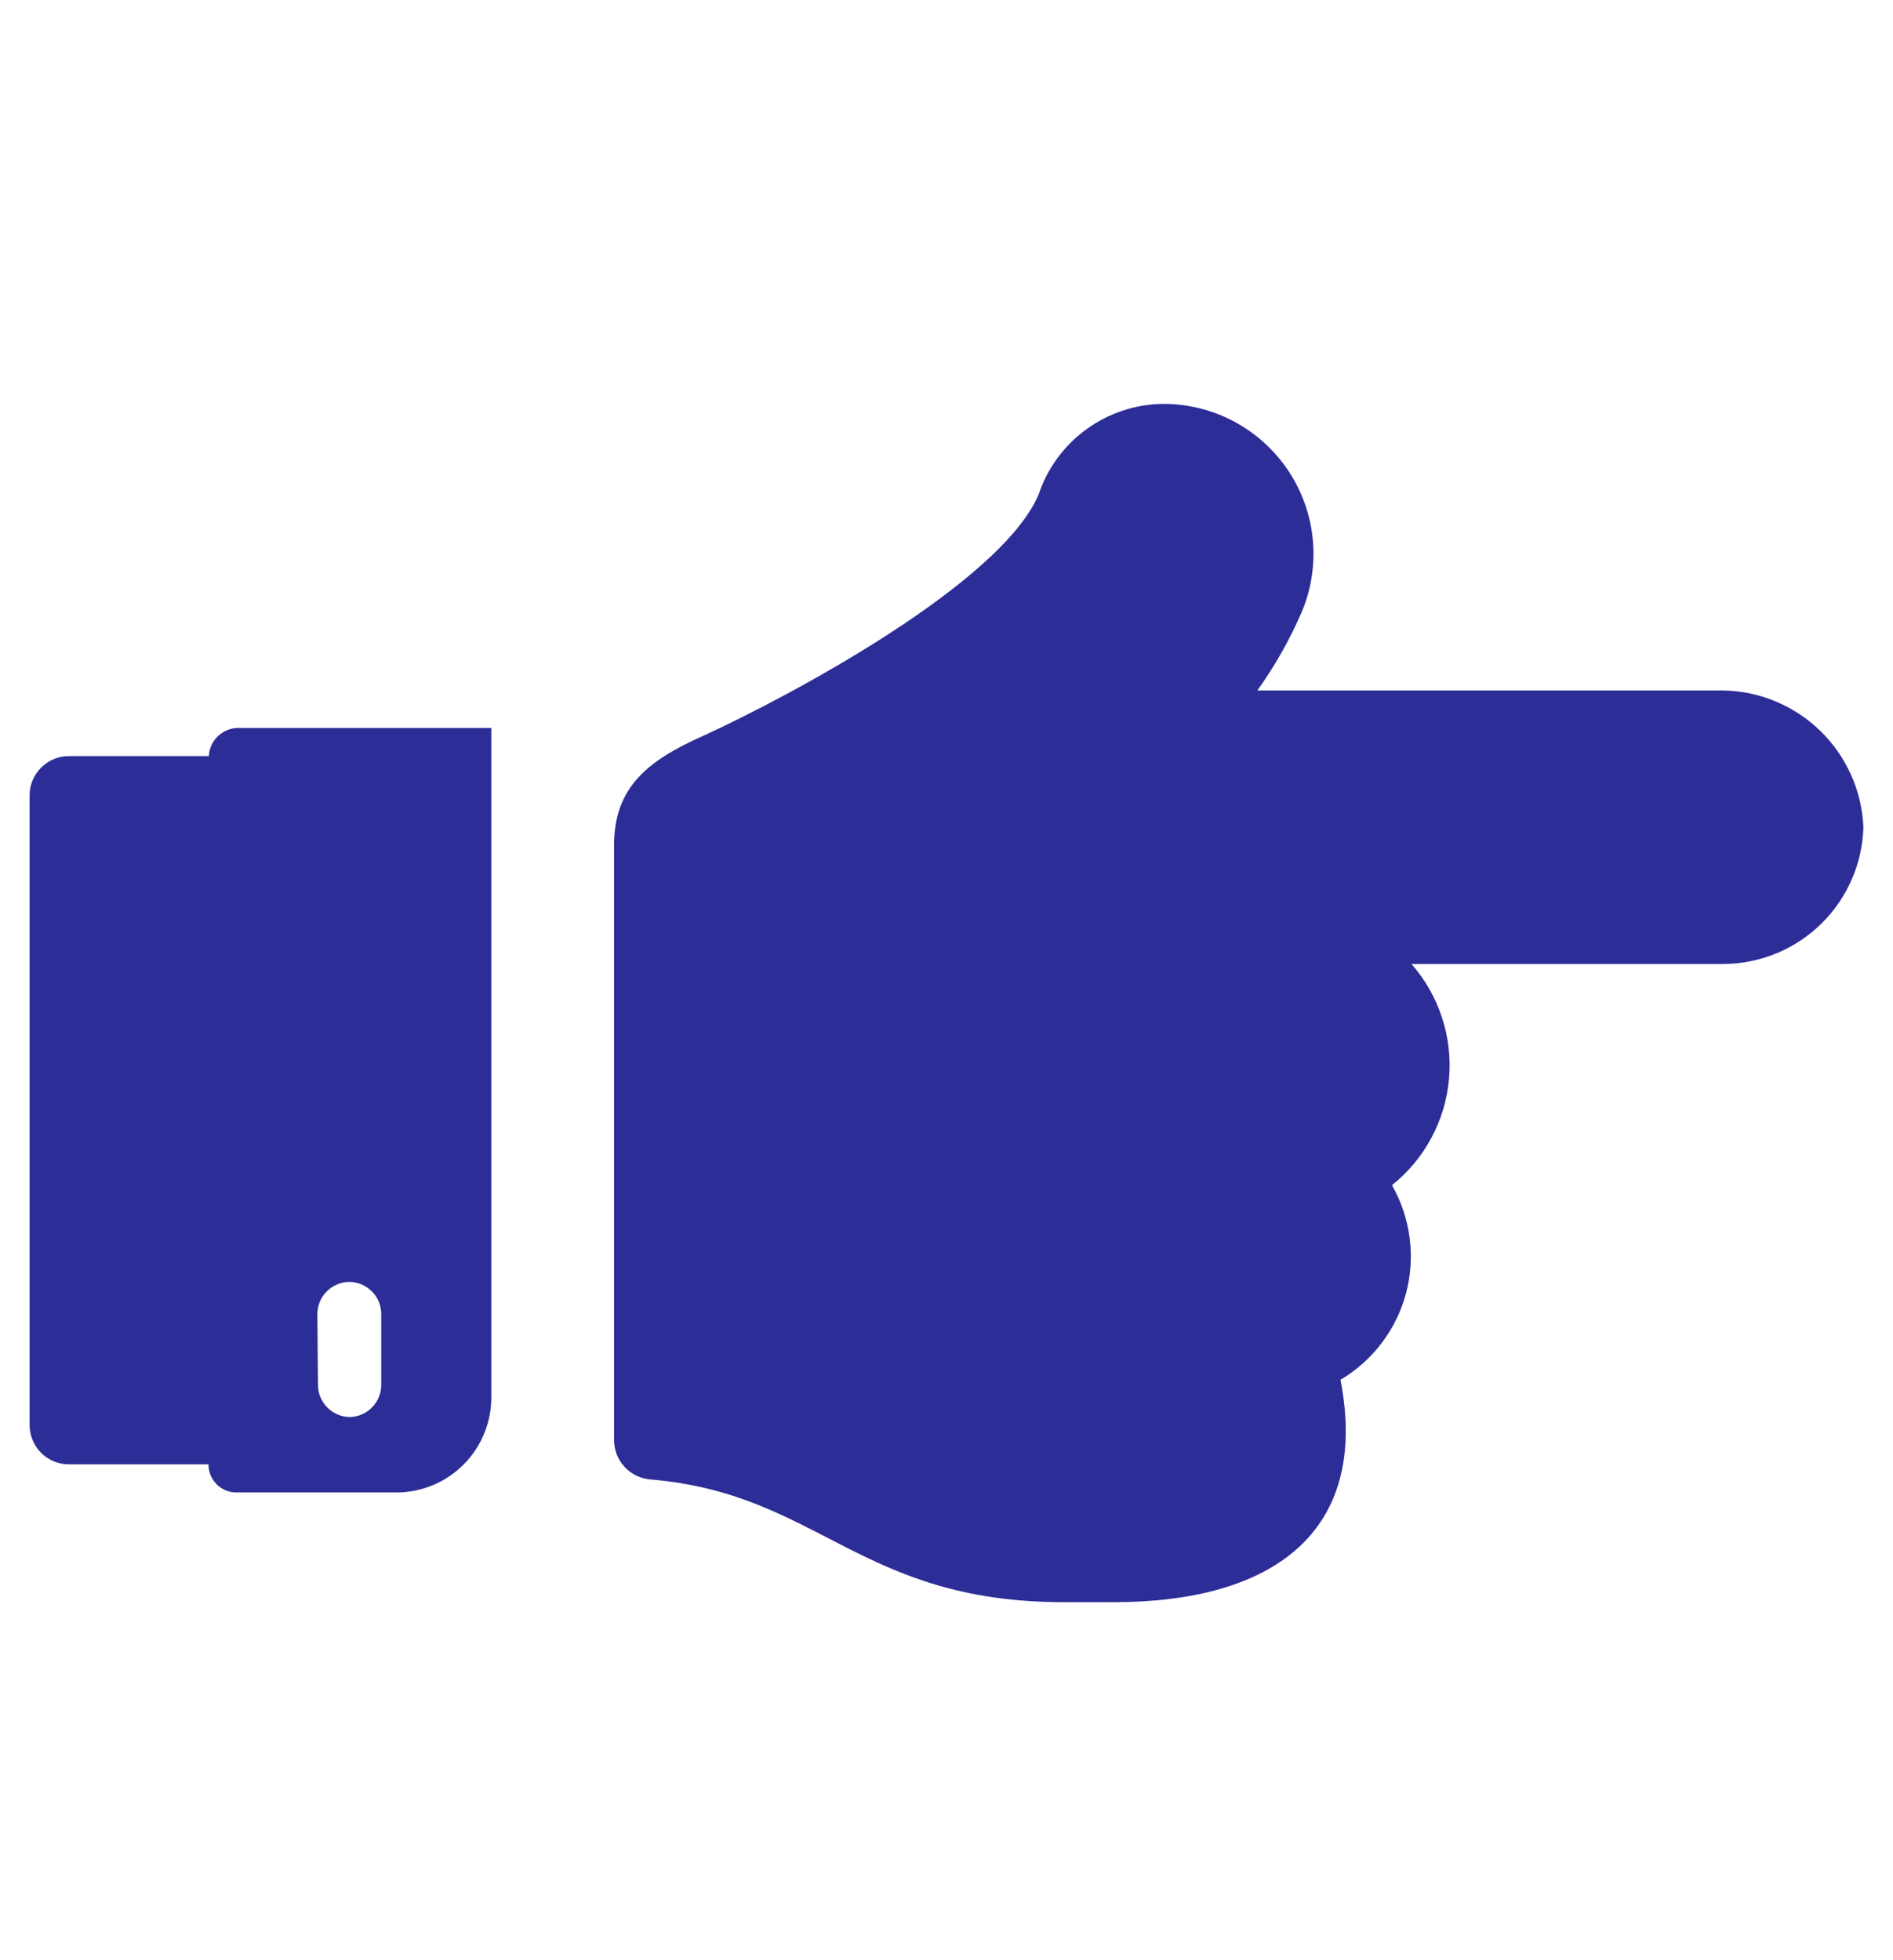<svg width="28" height="29" viewBox="0 0 28 29" fill="none" xmlns="http://www.w3.org/2000/svg">
<path d="M0.438 11.777V21.082C0.438 21.237 0.499 21.385 0.608 21.494C0.717 21.603 0.865 21.664 1.019 21.664H3.084C3.084 21.718 3.094 21.773 3.114 21.823C3.135 21.873 3.165 21.919 3.203 21.958C3.242 21.996 3.287 22.027 3.337 22.048C3.387 22.069 3.441 22.08 3.496 22.08H5.871C6.056 22.079 6.238 22.041 6.408 21.97C6.578 21.898 6.732 21.794 6.862 21.662C6.991 21.531 7.094 21.376 7.163 21.205C7.233 21.034 7.268 20.851 7.267 20.667V10.77H3.5C3.392 10.777 3.291 10.823 3.215 10.899C3.139 10.976 3.094 11.078 3.089 11.186H1.019C0.942 11.186 0.866 11.201 0.795 11.231C0.723 11.261 0.659 11.305 0.605 11.36C0.551 11.415 0.508 11.48 0.479 11.551C0.451 11.623 0.436 11.7 0.438 11.777ZM4.694 19.446C4.694 19.383 4.706 19.321 4.729 19.263C4.752 19.205 4.787 19.152 4.831 19.108C4.875 19.063 4.927 19.027 4.985 19.003C5.042 18.978 5.104 18.965 5.167 18.965C5.23 18.965 5.291 18.978 5.349 19.003C5.407 19.027 5.459 19.063 5.503 19.108C5.547 19.152 5.581 19.205 5.605 19.263C5.628 19.321 5.64 19.383 5.639 19.446V20.479C5.642 20.604 5.594 20.726 5.507 20.817C5.421 20.908 5.301 20.961 5.176 20.964C5.113 20.964 5.051 20.951 4.993 20.926C4.936 20.902 4.884 20.866 4.84 20.821C4.796 20.777 4.761 20.724 4.738 20.666C4.714 20.608 4.703 20.546 4.703 20.483L4.694 19.446ZM27.562 12.236C27.548 12.775 27.324 13.288 26.939 13.666C26.554 14.044 26.037 14.257 25.497 14.262H20.878C21.08 14.492 21.234 14.762 21.329 15.054C21.425 15.346 21.46 15.654 21.433 15.96C21.406 16.266 21.318 16.563 21.172 16.834C21.027 17.104 20.829 17.343 20.589 17.534C20.865 18.018 20.94 18.591 20.798 19.13C20.655 19.668 20.307 20.129 19.828 20.413C20.265 22.679 18.812 23.703 16.476 23.703H15.737C12.705 23.703 12.114 22.093 9.612 21.887C9.467 21.873 9.333 21.806 9.235 21.698C9.137 21.591 9.083 21.451 9.083 21.305V12.503C9.083 11.654 9.572 11.256 10.395 10.889C11.707 10.289 14.801 8.627 15.361 7.319C15.49 6.93 15.738 6.592 16.069 6.351C16.4 6.11 16.798 5.979 17.207 5.975C17.574 5.975 17.935 6.065 18.259 6.239C18.582 6.413 18.857 6.664 19.06 6.97C19.262 7.276 19.386 7.627 19.419 7.993C19.452 8.359 19.394 8.727 19.25 9.064C19.074 9.47 18.855 9.855 18.598 10.215H25.489C26.027 10.224 26.541 10.439 26.926 10.814C27.312 11.19 27.539 11.698 27.562 12.236Z" fill="#2D2D98"/>
</svg>

